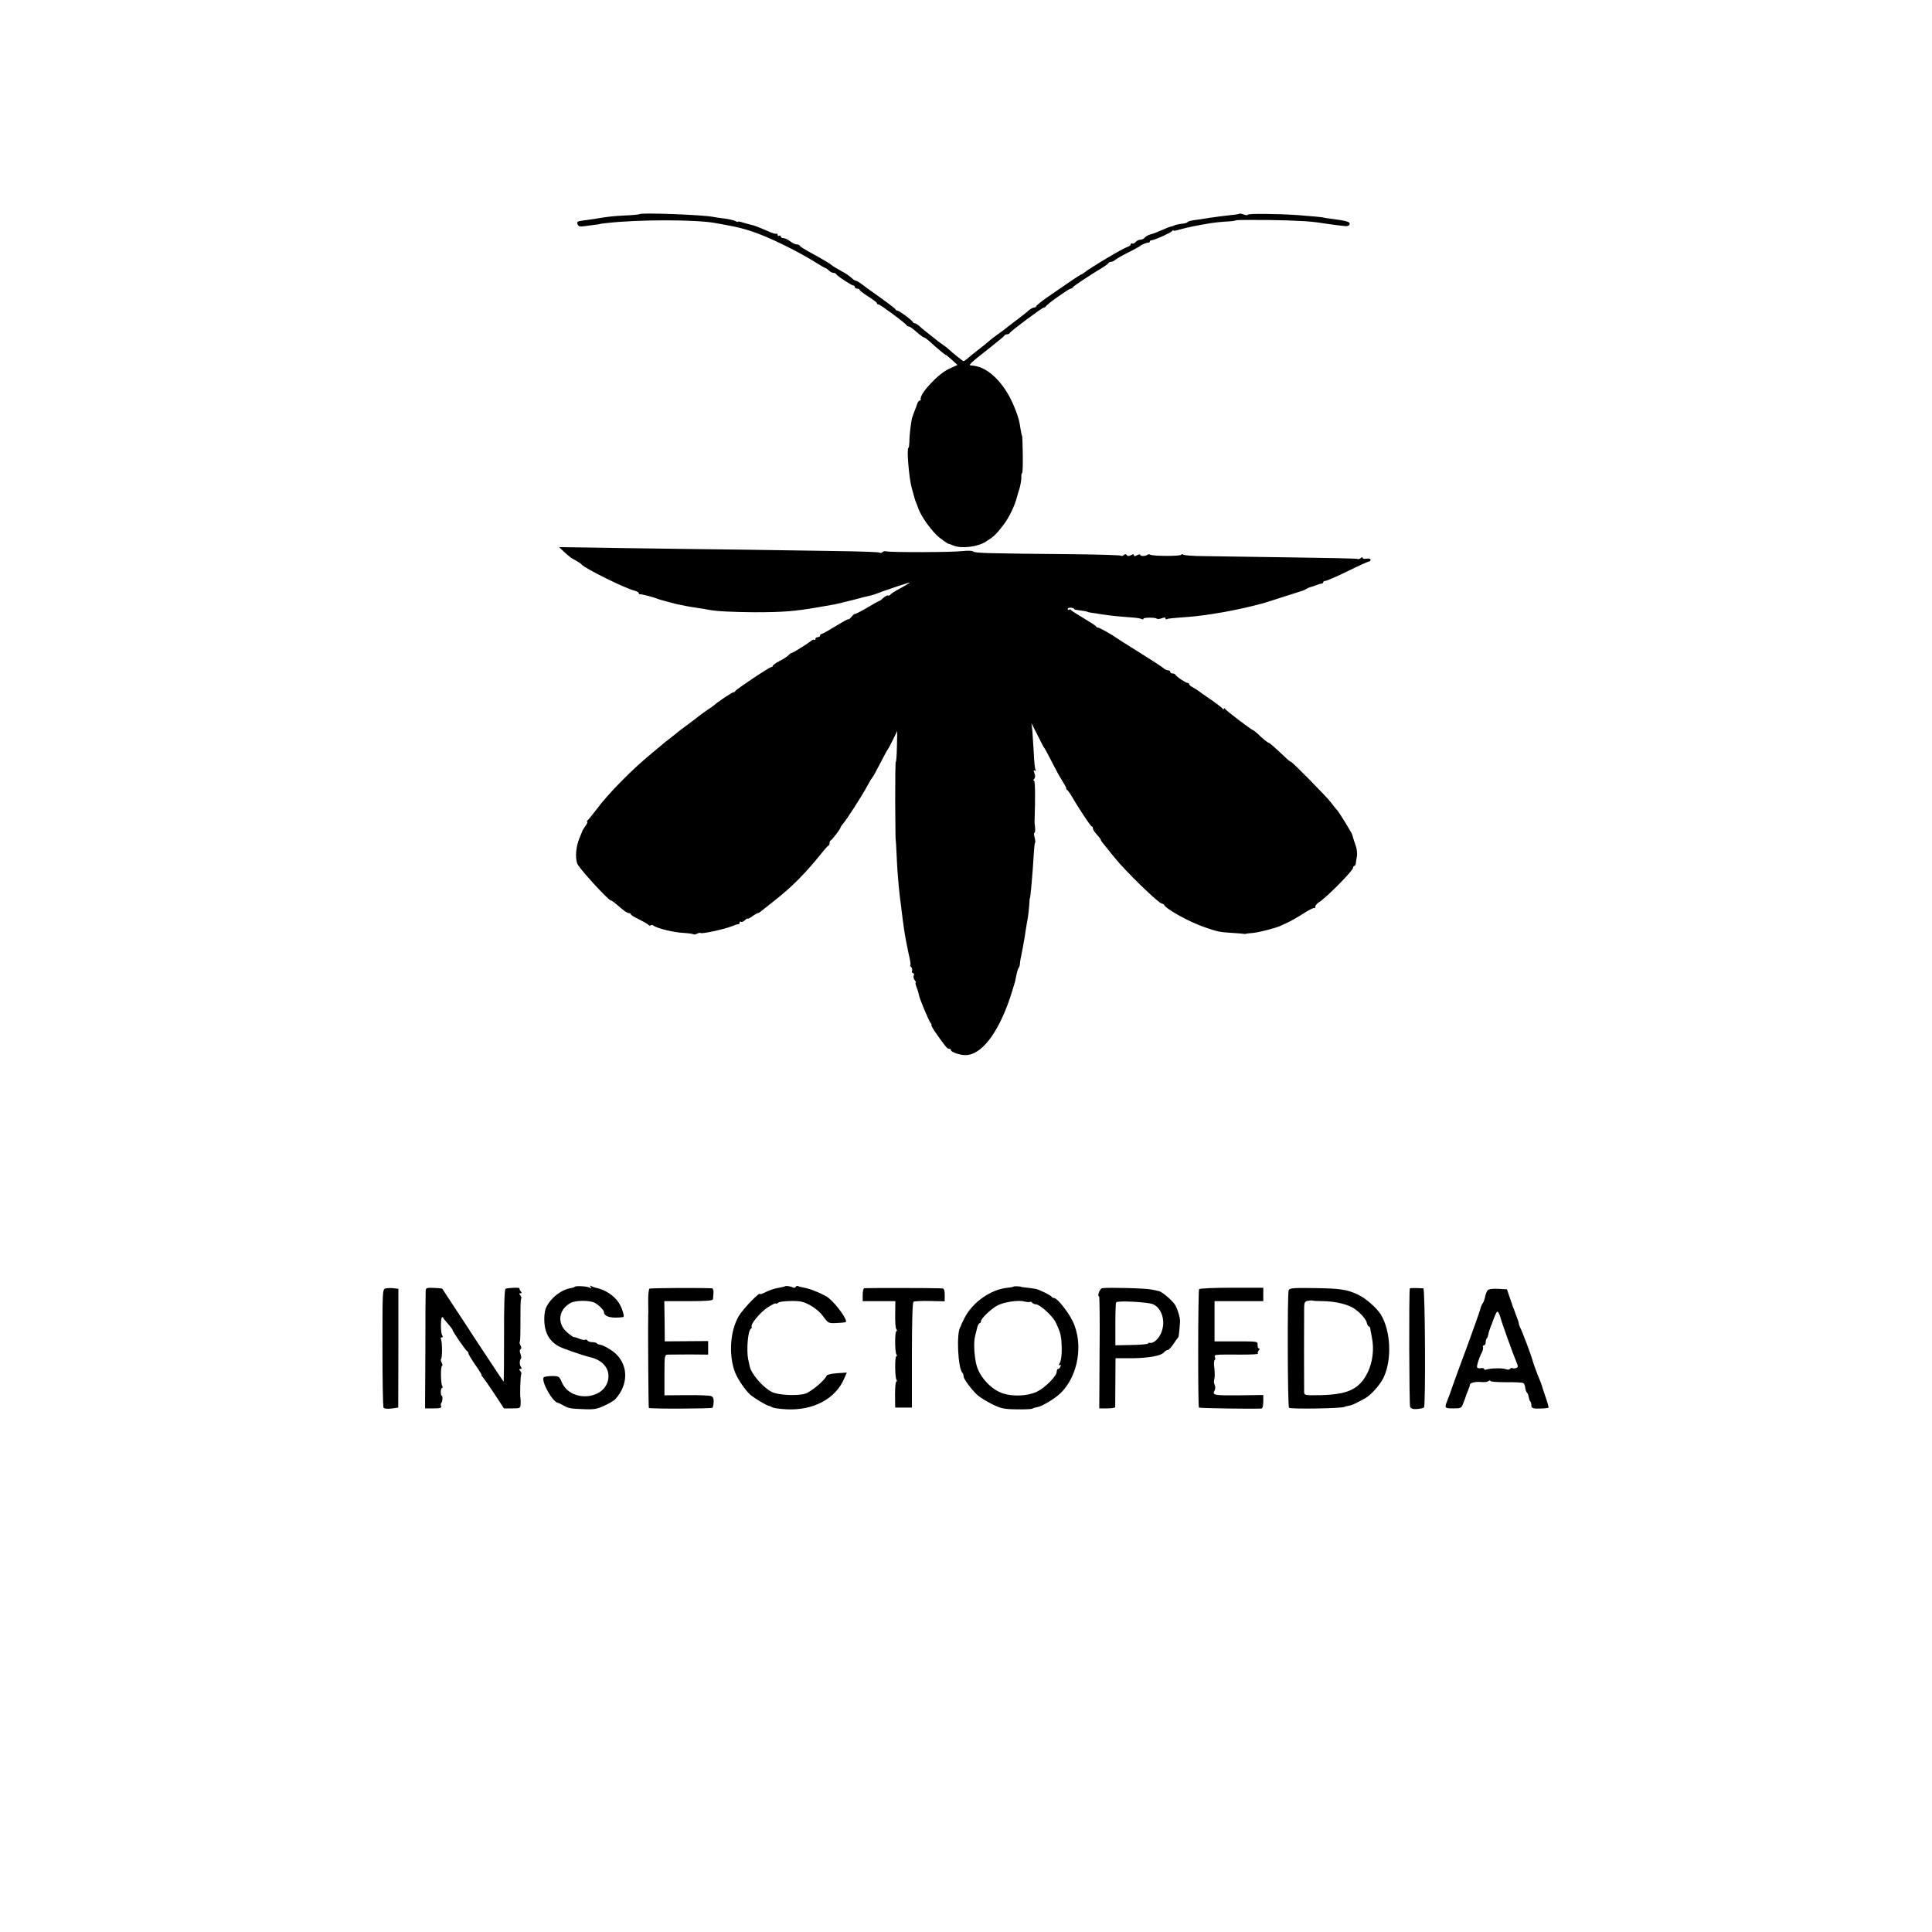 <?xml version="1.0" standalone="no"?>
<!DOCTYPE svg PUBLIC "-//W3C//DTD SVG 20010904//EN"
 "http://www.w3.org/TR/2001/REC-SVG-20010904/DTD/svg10.dtd">
<svg version="1.0" xmlns="http://www.w3.org/2000/svg"
 width="1225pt" height="1225pt" viewBox="0 0 1225 1225"
 preserveAspectRatio="xMidYMid meet">
<g transform="translate(0,1225) scale(0.1,-0.1)"
fill="#000000" stroke="none">
<path d="M4055 10892 c-2 -2 -41 -6 -87 -8 -78 -4 -107 -7 -168 -17 -14 -3
-50 -8 -80 -12 -63 -8 -65 -9 -57 -29 5 -12 16 -14 44 -10 21 3 52 7 68 9 17
2 30 4 30 5 0 1 16 3 35 5 202 24 578 24 700 0 14 -3 41 -8 60 -11 78 -14 107
-22 164 -40 108 -35 298 -128 421 -206 22 -14 45 -27 50 -28 6 -2 16 -10 23
-17 7 -7 19 -13 27 -13 7 0 15 -4 17 -8 4 -11 97 -72 109 -72 5 0 9 -4 9 -10
0 -5 7 -10 15 -10 8 0 15 -3 15 -7 1 -5 25 -24 55 -43 30 -19 55 -38 55 -42 0
-5 4 -8 10 -8 11 0 173 -120 178 -132 2 -4 8 -8 13 -8 8 0 17 -6 71 -52 12
-10 24 -18 28 -18 4 0 20 -12 37 -27 45 -42 95 -83 99 -83 3 0 20 -14 40 -32
l35 -32 -50 -23 c-71 -30 -193 -162 -183 -195 1 -5 -2 -8 -7 -8 -5 0 -12 -10
-16 -22 -4 -13 -8 -25 -10 -28 -4 -9 -15 -40 -21 -57 -7 -23 -18 -108 -18
-155 -1 -21 -3 -38 -6 -38 -12 0 3 -188 20 -250 7 -25 13 -49 15 -55 1 -5 5
-19 9 -30 5 -11 13 -33 19 -50 20 -55 90 -150 135 -185 25 -19 48 -35 51 -36
3 0 20 -6 36 -13 50 -21 153 -9 205 24 51 32 65 45 111 105 37 47 74 125 89
185 1 6 8 28 15 50 6 22 11 53 11 68 -1 15 1 27 5 27 3 0 5 53 4 118 -1 64 -3
117 -4 117 -2 0 -7 22 -15 75 -7 44 -37 123 -67 178 -65 117 -152 189 -236
194 -27 2 -25 4 122 120 44 35 82 66 83 70 2 5 10 8 17 8 7 0 15 4 17 8 5 12
206 162 217 162 5 0 11 4 13 8 4 12 146 112 157 112 5 0 11 3 13 8 3 7 103 74
183 122 22 13 42 28 43 32 2 4 10 8 17 8 8 0 20 6 27 13 7 6 45 28 83 47 39
19 72 38 75 41 7 8 44 22 53 21 4 -1 7 2 7 6 0 5 6 9 13 9 19 1 121 47 129 58
4 6 8 7 8 3 0 -3 20 0 45 8 42 12 116 27 198 40 18 3 58 7 89 9 31 1 60 5 65
8 4 3 98 3 208 2 187 -3 267 -8 340 -20 36 -6 122 -17 149 -19 11 0 21 4 23
10 6 18 -16 24 -132 39 -16 2 -30 4 -30 5 0 2 -62 8 -165 16 -132 9 -320 11
-320 2 0 -4 -11 -3 -24 2 -13 5 -26 7 -28 5 -2 -3 -31 -7 -64 -10 -32 -3 -88
-11 -124 -16 -36 -6 -81 -13 -100 -15 -19 -3 -37 -8 -40 -12 -3 -4 -14 -8 -25
-9 -21 -2 -60 -10 -60 -13 0 -1 -7 -3 -15 -5 -9 -1 -36 -12 -61 -23 -24 -11
-57 -24 -71 -27 -15 -4 -32 -13 -39 -21 -6 -8 -19 -14 -29 -14 -10 0 -23 -7
-30 -15 -7 -8 -16 -12 -21 -9 -5 3 -9 1 -9 -5 0 -5 -9 -13 -20 -16 -32 -10
-241 -135 -277 -165 -7 -5 -14 -10 -17 -10 -5 0 -80 -51 -213 -143 -40 -28
-73 -54 -73 -59 0 -4 -6 -8 -13 -8 -7 0 -22 -8 -33 -17 -10 -10 -46 -38 -79
-63 -33 -25 -62 -47 -65 -50 -3 -3 -21 -17 -40 -30 -34 -24 -61 -45 -84 -65
-6 -6 -31 -26 -56 -45 -25 -19 -54 -43 -64 -52 -11 -10 -23 -18 -26 -18 -5 0
-63 46 -106 85 -6 5 -22 17 -34 25 -12 8 -32 23 -43 33 -12 10 -35 28 -51 40
-16 12 -37 30 -47 40 -11 9 -23 17 -28 17 -5 0 -11 3 -13 8 -5 12 -86 72 -97
72 -5 0 -11 4 -13 8 -1 5 -46 39 -98 76 -52 37 -106 76 -120 87 -13 10 -28 19
-33 19 -5 0 -15 6 -22 13 -21 18 -38 31 -61 43 -10 6 -30 17 -44 25 -14 8 -27
17 -30 20 -6 7 -78 49 -145 85 -27 15 -51 30 -53 35 -2 5 -11 9 -20 9 -9 0
-28 9 -42 20 -14 11 -33 20 -42 20 -10 0 -18 5 -18 11 0 5 -4 7 -10 4 -5 -3
-10 -1 -10 6 0 7 -3 10 -6 7 -3 -4 -29 4 -57 17 -65 28 -88 37 -107 40 -8 2
-30 8 -47 13 -18 6 -33 9 -33 6 0 -3 -8 -1 -17 4 -10 6 -40 12 -68 16 -27 3
-61 8 -75 11 -66 13 -454 28 -465 17z"/>
<path d="M3581 8747 c19 -18 42 -36 50 -40 18 -9 53 -30 59 -38 24 -26 272
-149 333 -164 15 -4 27 -11 27 -16 0 -5 3 -8 8 -7 7 2 86 -18 112 -29 8 -3 20
-7 25 -8 6 -2 30 -8 55 -15 25 -7 55 -14 68 -16 12 -2 32 -6 45 -9 12 -2 40
-7 62 -10 22 -3 52 -8 66 -11 49 -10 155 -15 294 -16 181 0 254 6 405 32 30 5
69 12 85 15 17 2 75 16 130 30 55 15 107 28 115 29 8 2 22 6 30 9 41 17 215
75 218 73 1 -2 -25 -17 -57 -35 -33 -17 -63 -36 -66 -42 -4 -5 -10 -7 -14 -5
-4 3 -17 -4 -29 -14 -12 -11 -23 -20 -26 -20 -3 0 -39 -20 -81 -45 -41 -24
-75 -41 -75 -38 0 3 -9 -4 -20 -17 -11 -13 -20 -20 -20 -16 0 3 -36 -16 -81
-44 -44 -27 -85 -50 -90 -50 -5 0 -9 -4 -9 -10 0 -5 -7 -10 -15 -10 -8 0 -15
-5 -15 -12 0 -6 -3 -9 -6 -5 -3 3 -11 1 -18 -4 -21 -18 -118 -79 -126 -79 -4
0 -13 -6 -19 -13 -6 -8 -31 -24 -56 -37 -25 -13 -45 -27 -45 -32 0 -4 -5 -8
-10 -8 -12 0 -223 -141 -228 -152 -2 -5 -8 -8 -13 -8 -8 0 -105 -65 -119 -80
-3 -3 -25 -19 -50 -35 -24 -17 -52 -37 -61 -45 -10 -8 -39 -31 -66 -50 -26
-19 -50 -37 -53 -40 -3 -3 -25 -21 -50 -40 -25 -19 -50 -39 -56 -45 -6 -5 -31
-26 -54 -45 -128 -104 -285 -263 -360 -365 -25 -33 -49 -63 -55 -67 -5 -4 -6
-8 -2 -8 5 0 0 -12 -11 -27 -11 -16 -20 -30 -20 -33 -1 -3 -9 -23 -18 -45 -22
-52 -28 -119 -14 -161 10 -28 198 -234 214 -234 6 0 14 -6 74 -57 15 -13 33
-23 40 -23 6 0 12 -3 12 -7 0 -5 24 -19 53 -33 28 -14 55 -29 59 -35 4 -5 10
-6 14 -2 4 4 12 3 18 -2 20 -17 127 -43 187 -46 33 -2 63 -6 66 -9 3 -3 13 -1
23 4 10 5 20 7 22 4 8 -7 152 24 201 44 16 7 33 12 38 12 5 0 9 5 9 11 0 5 4
8 9 4 5 -3 17 2 25 11 9 8 16 13 16 9 0 -3 13 3 29 14 16 12 32 21 35 21 4 0
12 4 19 10 7 5 46 36 87 69 108 84 200 177 295 296 22 28 43 52 48 53 4 2 7
10 7 17 0 7 3 15 8 17 9 4 62 74 62 82 0 3 7 14 16 24 20 21 122 180 155 242
13 25 27 47 30 50 4 3 26 43 50 90 24 47 46 87 49 90 3 3 17 30 32 60 l27 55
-2 -97 c-1 -54 -4 -98 -7 -98 -3 0 -4 -111 -4 -247 1 -137 2 -248 3 -248 1 0
4 -43 6 -95 4 -97 11 -181 20 -260 3 -25 8 -61 10 -80 2 -19 7 -55 10 -80 4
-25 8 -56 10 -70 2 -14 6 -37 9 -52 3 -16 8 -38 10 -50 2 -13 9 -42 14 -65 5
-24 7 -43 4 -43 -3 0 -1 -5 5 -11 6 -6 9 -18 6 -25 -3 -8 0 -14 6 -14 6 0 8
-7 5 -15 -4 -8 -1 -22 6 -30 7 -8 10 -15 6 -15 -3 0 -1 -12 5 -27 6 -16 13
-37 15 -49 5 -29 62 -164 75 -181 6 -7 8 -13 5 -13 -4 0 11 -26 33 -57 57 -81
67 -93 80 -93 6 0 11 -4 11 -9 0 -12 56 -31 91 -31 101 0 206 135 284 365 14
44 28 89 31 100 13 66 17 81 24 90 4 6 7 17 7 25 1 14 3 27 18 100 7 39 15 82
20 120 3 19 8 51 12 70 3 19 7 55 9 80 1 25 3 45 4 45 4 0 18 162 25 283 2 35
5 66 8 69 3 2 1 18 -3 34 -5 16 -5 29 -1 29 4 0 6 15 4 33 -2 17 -4 37 -3 42
5 154 4 255 -4 255 -6 0 -5 5 1 11 8 8 8 20 2 36 -6 18 -6 22 3 17 7 -4 8 -3
4 5 -4 6 -9 53 -11 104 -3 51 -7 115 -9 142 l-6 50 38 -75 c20 -41 39 -77 42
-80 3 -3 19 -31 35 -63 50 -97 57 -110 83 -152 14 -22 24 -42 23 -44 -2 -2 1
-7 6 -10 4 -3 13 -15 20 -26 53 -91 129 -205 135 -205 5 0 8 -6 8 -13 0 -7 11
-24 25 -39 14 -15 25 -30 25 -33 0 -3 6 -13 13 -21 6 -8 17 -20 22 -27 6 -7
28 -34 50 -62 70 -88 283 -295 304 -295 5 0 11 -4 13 -8 11 -26 163 -110 259
-142 82 -28 91 -30 170 -35 37 -2 71 -5 75 -6 5 -1 11 -1 14 0 3 2 24 4 47 6
40 4 143 31 173 45 8 4 29 14 45 21 17 7 60 32 97 55 36 24 69 40 72 37 3 -4
6 0 6 8 0 8 11 21 24 29 47 29 216 200 216 219 0 6 4 11 8 11 4 0 8 8 9 18 1
9 4 29 7 44 2 15 0 42 -6 60 -6 18 -13 40 -16 48 -3 8 -6 20 -7 25 -3 14 -84
145 -98 160 -7 6 -23 27 -37 46 -27 36 -246 259 -255 259 -3 0 -19 12 -35 28
-76 71 -100 92 -105 92 -6 0 -39 27 -71 58 -13 12 -26 22 -28 22 -8 0 -169
122 -178 135 -5 7 -8 7 -8 0 0 -5 -4 -5 -8 2 -4 6 -39 33 -77 59 -39 26 -72
50 -75 53 -3 3 -17 12 -32 20 -16 8 -28 18 -28 23 0 4 -5 8 -10 8 -12 0 -73
41 -78 53 -2 4 -10 7 -18 7 -8 0 -14 5 -14 10 0 6 -6 10 -14 10 -8 0 -21 6
-28 13 -7 7 -76 52 -153 100 -77 48 -144 90 -150 95 -20 16 -110 66 -114 63
-2 -1 -7 1 -10 6 -3 6 -40 29 -81 54 -41 24 -77 47 -78 51 -2 5 -8 6 -13 2 -5
-3 -9 -1 -9 5 0 5 9 9 20 8 11 -1 20 -4 20 -7 0 -3 10 -7 23 -8 36 -5 62 -9
62 -11 0 -1 11 -4 25 -6 14 -2 43 -6 65 -10 54 -8 108 -14 182 -19 34 -2 66
-7 72 -11 6 -3 11 -3 11 2 0 9 77 9 86 0 3 -3 17 -2 30 3 16 6 24 6 24 -1 0
-6 4 -8 9 -4 5 3 45 7 88 10 72 5 95 7 193 21 57 9 99 16 160 29 60 13 71 15
90 20 29 7 63 16 75 19 6 1 64 20 130 41 66 21 122 39 125 40 3 0 14 6 25 12
11 6 22 11 25 11 3 0 18 5 33 11 16 6 33 11 38 11 5 0 9 4 9 8 0 5 6 9 14 9 7
0 71 27 140 61 69 34 131 62 136 62 6 0 10 5 10 11 0 7 -10 9 -25 7 -14 -3
-25 -1 -25 5 0 5 -6 5 -13 -2 -8 -6 -16 -8 -19 -5 -3 3 -196 7 -429 10 -233 3
-478 7 -544 8 -66 0 -126 5 -132 9 -7 5 -13 4 -13 0 0 -10 -180 -10 -196 0 -6
3 -14 3 -18 0 -10 -10 -46 -11 -46 -1 0 5 -9 4 -20 -2 -14 -8 -20 -8 -20 0 0
7 -6 8 -19 0 -14 -7 -22 -7 -26 0 -5 8 -11 8 -19 1 -7 -6 -16 -8 -19 -4 -4 3
-132 7 -284 9 -571 5 -638 7 -651 17 -7 6 -35 7 -70 3 -60 -8 -442 -9 -479 -2
-13 3 -25 0 -28 -5 -4 -5 -11 -6 -17 -3 -6 4 -124 8 -262 10 -138 2 -411 6
-606 9 -195 2 -537 7 -760 10 l-405 6 36 -34z"/>
<path d="M3644 4091 c-2 -3 -12 -6 -22 -8 -65 -9 -137 -68 -162 -130 -7 -20
-11 -57 -8 -92 5 -69 37 -120 96 -150 28 -14 156 -58 192 -66 79 -17 126 -71
117 -136 -18 -135 -237 -154 -294 -25 -17 40 -20 41 -65 41 -26 0 -49 -4 -52
-10 -12 -32 61 -159 93 -160 3 -1 17 -7 31 -15 35 -20 45 -22 132 -25 64 -3
85 1 129 22 30 13 61 32 70 41 81 88 85 207 7 285 -28 28 -87 61 -110 62 -3 0
-10 3 -14 8 -4 4 -18 7 -30 7 -13 0 -26 5 -29 10 -4 6 -10 8 -15 5 -5 -3 -21
0 -37 7 -15 6 -31 11 -34 10 -4 -1 -23 13 -44 31 -65 56 -54 145 24 186 31 17
120 17 151 1 27 -14 60 -48 60 -61 0 -28 49 -40 122 -30 10 1 -8 59 -28 90
-31 47 -87 84 -147 96 -9 2 -22 7 -29 11 -7 5 -8 3 -3 -6 6 -9 4 -11 -5 -5
-14 9 -88 14 -96 6z"/>
<path d="M4977 4094 c-2 -2 -21 -6 -42 -10 -22 -3 -57 -15 -77 -25 -21 -11
-38 -17 -38 -14 0 19 -107 -92 -136 -140 -56 -96 -65 -252 -22 -360 17 -42 68
-116 97 -140 28 -23 101 -67 116 -69 5 -1 16 -5 23 -10 8 -4 48 -10 90 -12
171 -8 312 68 366 198 l15 35 -62 -4 c-36 -3 -64 -9 -66 -16 -9 -27 -99 -103
-136 -114 -51 -15 -172 -9 -211 11 -56 28 -130 114 -140 161 -1 6 -6 26 -10
45 -12 60 -2 184 17 195 5 4 7 9 5 13 -9 15 52 88 98 120 27 18 51 30 54 27 3
-3 11 0 18 6 11 9 107 14 144 6 45 -9 110 -52 139 -93 32 -44 34 -45 84 -43
29 1 55 4 59 6 16 9 -56 111 -108 153 -26 21 -113 58 -154 65 -18 3 -37 8 -41
11 -4 2 -10 0 -14 -6 -4 -6 -12 -7 -18 -3 -12 7 -45 12 -50 7z"/>
<path d="M6426 4092 c-3 -2 -20 -6 -38 -7 -106 -11 -219 -90 -271 -189 -12
-23 -22 -44 -23 -48 -1 -5 -2 -9 -4 -10 -27 -35 -17 -264 13 -294 4 -4 7 -14
7 -22 0 -16 52 -86 90 -120 14 -12 54 -37 90 -55 57 -28 75 -32 155 -33 49 -1
95 1 100 4 6 4 19 8 29 9 32 5 114 54 151 90 111 108 146 310 77 455 -31 63
-99 148 -119 148 -6 0 -13 3 -15 8 -3 8 -74 43 -98 49 -8 2 -33 5 -55 8 -22 2
-40 5 -40 5 0 4 -46 6 -49 2z m105 -97 c4 3 10 1 14 -5 3 -5 14 -10 23 -10 24
0 104 -72 124 -111 34 -71 38 -88 40 -169 1 -36 -4 -76 -11 -89 -8 -14 -9 -21
-2 -17 7 5 9 1 5 -8 -3 -9 -10 -16 -15 -16 -5 0 -9 -9 -9 -19 0 -26 -76 -102
-125 -125 -57 -28 -151 -32 -216 -11 -69 23 -137 92 -163 165 -18 51 -25 159
-13 200 2 8 8 30 12 48 4 17 11 32 16 32 5 0 9 6 9 13 0 17 67 81 107 101 42
21 131 34 167 24 16 -4 32 -5 37 -3z"/>
<path d="M2444 4080 c-19 -5 -19 -16 -19 -375 0 -203 3 -375 7 -381 4 -6 24
-8 50 -5 l43 6 1 377 0 376 -31 4 c-17 2 -40 1 -51 -2z"/>
<path d="M2699 4066 c-1 -12 -2 -184 -2 -383 l-2 -363 54 0 c41 0 52 3 48 14
-3 8 -3 17 1 20 8 8 10 46 3 46 -3 0 -6 11 -6 25 0 14 4 25 8 25 5 0 5 5 1 12
-10 16 -11 128 -1 128 4 0 3 8 -2 19 -6 10 -8 21 -4 24 8 8 7 112 -1 126 -4 6
-2 11 5 11 7 0 8 5 3 13 -11 14 -11 111 -1 115 4 1 7 0 7 -3 0 -3 8 -14 18
-24 28 -32 42 -50 42 -55 0 -9 84 -131 93 -134 4 -2 7 -8 7 -13 0 -6 20 -39
45 -75 25 -35 42 -64 39 -64 -3 0 1 -6 8 -13 7 -8 40 -55 73 -105 l60 -92 53
0 c50 0 52 1 53 28 1 15 0 32 -1 37 -5 18 0 148 5 153 3 3 0 11 -6 19 -9 10
-8 13 1 13 9 0 9 4 3 13 -10 12 -10 44 1 54 2 3 1 16 -4 29 -6 14 -6 26 0 29
7 4 7 13 0 24 -5 10 -7 20 -5 22 4 4 5 43 5 198 0 41 2 76 5 79 3 3 0 11 -6
19 -9 10 -8 13 1 13 9 0 10 3 1 13 -6 8 -9 16 -7 18 7 7 -78 4 -89 -3 -6 -4
-10 -116 -9 -297 0 -160 -1 -291 -3 -291 -1 0 -40 57 -86 128 -46 70 -92 140
-103 156 -10 16 -24 36 -29 45 -10 15 -166 252 -171 260 -2 2 -26 4 -53 5 -45
2 -51 0 -52 -18z"/>
<path d="M4118 4079 c-5 -3 -9 -42 -8 -85 1 -43 1 -83 0 -89 -2 -28 1 -579 4
-582 7 -7 397 -5 403 1 4 4 7 20 8 37 1 21 -4 33 -16 37 -10 4 -80 7 -157 6
l-139 -1 0 129 c0 123 1 128 21 129 12 0 74 1 139 1 l117 -1 0 43 0 43 -137
-1 -138 -1 -1 128 -2 127 154 0 c116 0 154 3 155 13 0 6 2 24 3 40 1 15 -3 27
-9 28 -46 4 -389 3 -397 -2z"/>
<path d="M5480 4082 c-6 -2 -10 -21 -10 -43 l0 -39 104 0 103 0 -1 -82 c-1
-46 2 -89 7 -95 5 -7 6 -13 1 -13 -11 0 -11 -131 0 -148 4 -7 4 -12 -1 -12
-10 0 -9 -132 1 -148 4 -7 4 -12 -1 -12 -4 0 -8 -37 -8 -83 l1 -82 53 0 53 0
0 333 c0 214 4 334 10 338 6 4 53 6 104 5 l94 -2 0 40 c0 32 -4 41 -17 42 -66
3 -485 3 -493 1z"/>
<path d="M6988 4082 c-15 -3 -33 -52 -19 -52 3 0 5 -160 3 -355 l-2 -355 50 0
c27 0 50 3 51 8 0 4 0 75 1 159 l1 151 102 0 c108 1 187 15 206 38 6 8 17 14
23 14 6 0 22 17 36 38 14 20 27 39 30 42 4 4 6 19 12 95 2 25 -11 72 -28 106
-14 27 -84 89 -107 93 -6 2 -28 6 -48 10 -36 8 -281 14 -311 8z m324 -102 c78
-37 86 -171 14 -232 -11 -9 -27 -15 -33 -13 -7 2 -13 1 -13 -3 0 -5 -47 -9
-104 -10 l-104 -2 0 133 c0 72 2 135 5 139 7 13 206 2 235 -12z"/>
<path d="M7603 4076 c-7 -11 -8 -744 -1 -751 4 -4 343 -9 396 -6 7 1 12 17 12
44 l0 42 -142 -2 c-169 -2 -182 1 -168 28 7 12 7 26 2 37 -5 9 -6 25 -3 36 4
10 4 41 1 68 -4 27 -3 51 1 54 5 2 6 11 2 19 -6 17 -3 17 166 16 63 0 111 2
107 6 -3 3 -1 12 5 20 7 8 7 13 2 13 -6 0 -10 10 -9 23 1 22 0 22 -136 22
l-137 0 0 128 0 127 154 0 155 0 0 43 0 42 -201 0 c-110 0 -203 -4 -206 -9z"/>
<path d="M8171 4070 c-9 -19 -7 -737 2 -746 9 -10 352 -4 352 6 0 1 11 4 24 6
24 4 38 11 105 47 37 20 92 81 116 127 57 112 50 301 -16 407 -28 43 -93 100
-143 124 -72 34 -114 40 -295 42 -114 2 -139 -1 -145 -13z m220 -70 c70 -2
127 -14 174 -35 40 -18 94 -72 101 -101 3 -13 9 -24 13 -24 4 0 8 -6 9 -12 1
-7 5 -32 10 -55 16 -76 6 -160 -27 -227 -52 -104 -124 -138 -298 -142 -99 -2
-103 -1 -104 20 -1 25 -1 485 0 538 1 30 5 37 24 40 12 2 25 3 28 2 3 -2 34
-4 70 -4z"/>
<path d="M8939 4080 c-6 -24 -4 -739 2 -751 6 -11 19 -15 45 -13 20 2 39 6 43
10 11 11 7 754 -4 755 -52 3 -85 3 -86 -1z"/>
<path d="M9432 4068 c-6 -8 -13 -26 -16 -42 -3 -15 -9 -33 -15 -40 -5 -6 -12
-23 -15 -36 -3 -14 -40 -117 -81 -230 -42 -113 -86 -232 -97 -265 -11 -33 -25
-71 -31 -85 -19 -48 -18 -50 37 -50 51 0 52 1 66 38 8 20 15 39 15 42 1 3 7
18 13 33 7 16 12 32 12 37 0 13 38 21 75 17 17 -2 36 1 43 6 6 5 12 6 12 1 0
-5 45 -8 99 -8 55 1 104 -2 109 -5 6 -3 12 -17 13 -31 2 -14 7 -27 11 -30 4
-3 9 -16 11 -28 2 -12 6 -25 10 -28 4 -4 7 -16 7 -26 0 -13 8 -18 28 -19 34
-1 76 2 81 6 1 2 -7 32 -19 67 -12 35 -23 68 -24 73 -2 6 -7 21 -13 35 -13 29
-46 120 -49 135 -5 21 -65 181 -75 197 -5 10 -9 22 -9 27 0 5 -5 22 -12 38 -6
15 -12 31 -13 36 -2 4 -3 8 -4 10 -1 1 -12 31 -24 67 l-22 65 -56 3 c-38 2
-59 -1 -67 -10z m83 -176 c4 -20 78 -226 99 -276 13 -30 13 -35 -1 -40 -8 -3
-19 -4 -23 -1 -5 3 -11 1 -15 -4 -3 -6 -15 -7 -28 -2 -23 8 -99 6 -123 -3 -8
-3 -14 -1 -14 4 0 5 -9 7 -20 5 -11 -2 -22 0 -24 4 -5 8 12 62 30 96 6 11 9
26 7 33 -3 6 0 12 6 12 6 0 11 8 11 18 0 10 3 22 7 26 4 3 8 15 10 25 1 10 8
31 14 47 7 16 13 31 13 34 1 3 8 20 15 38 12 28 16 31 23 18 5 -9 11 -24 13
-34z"/>
</g>
</svg>
